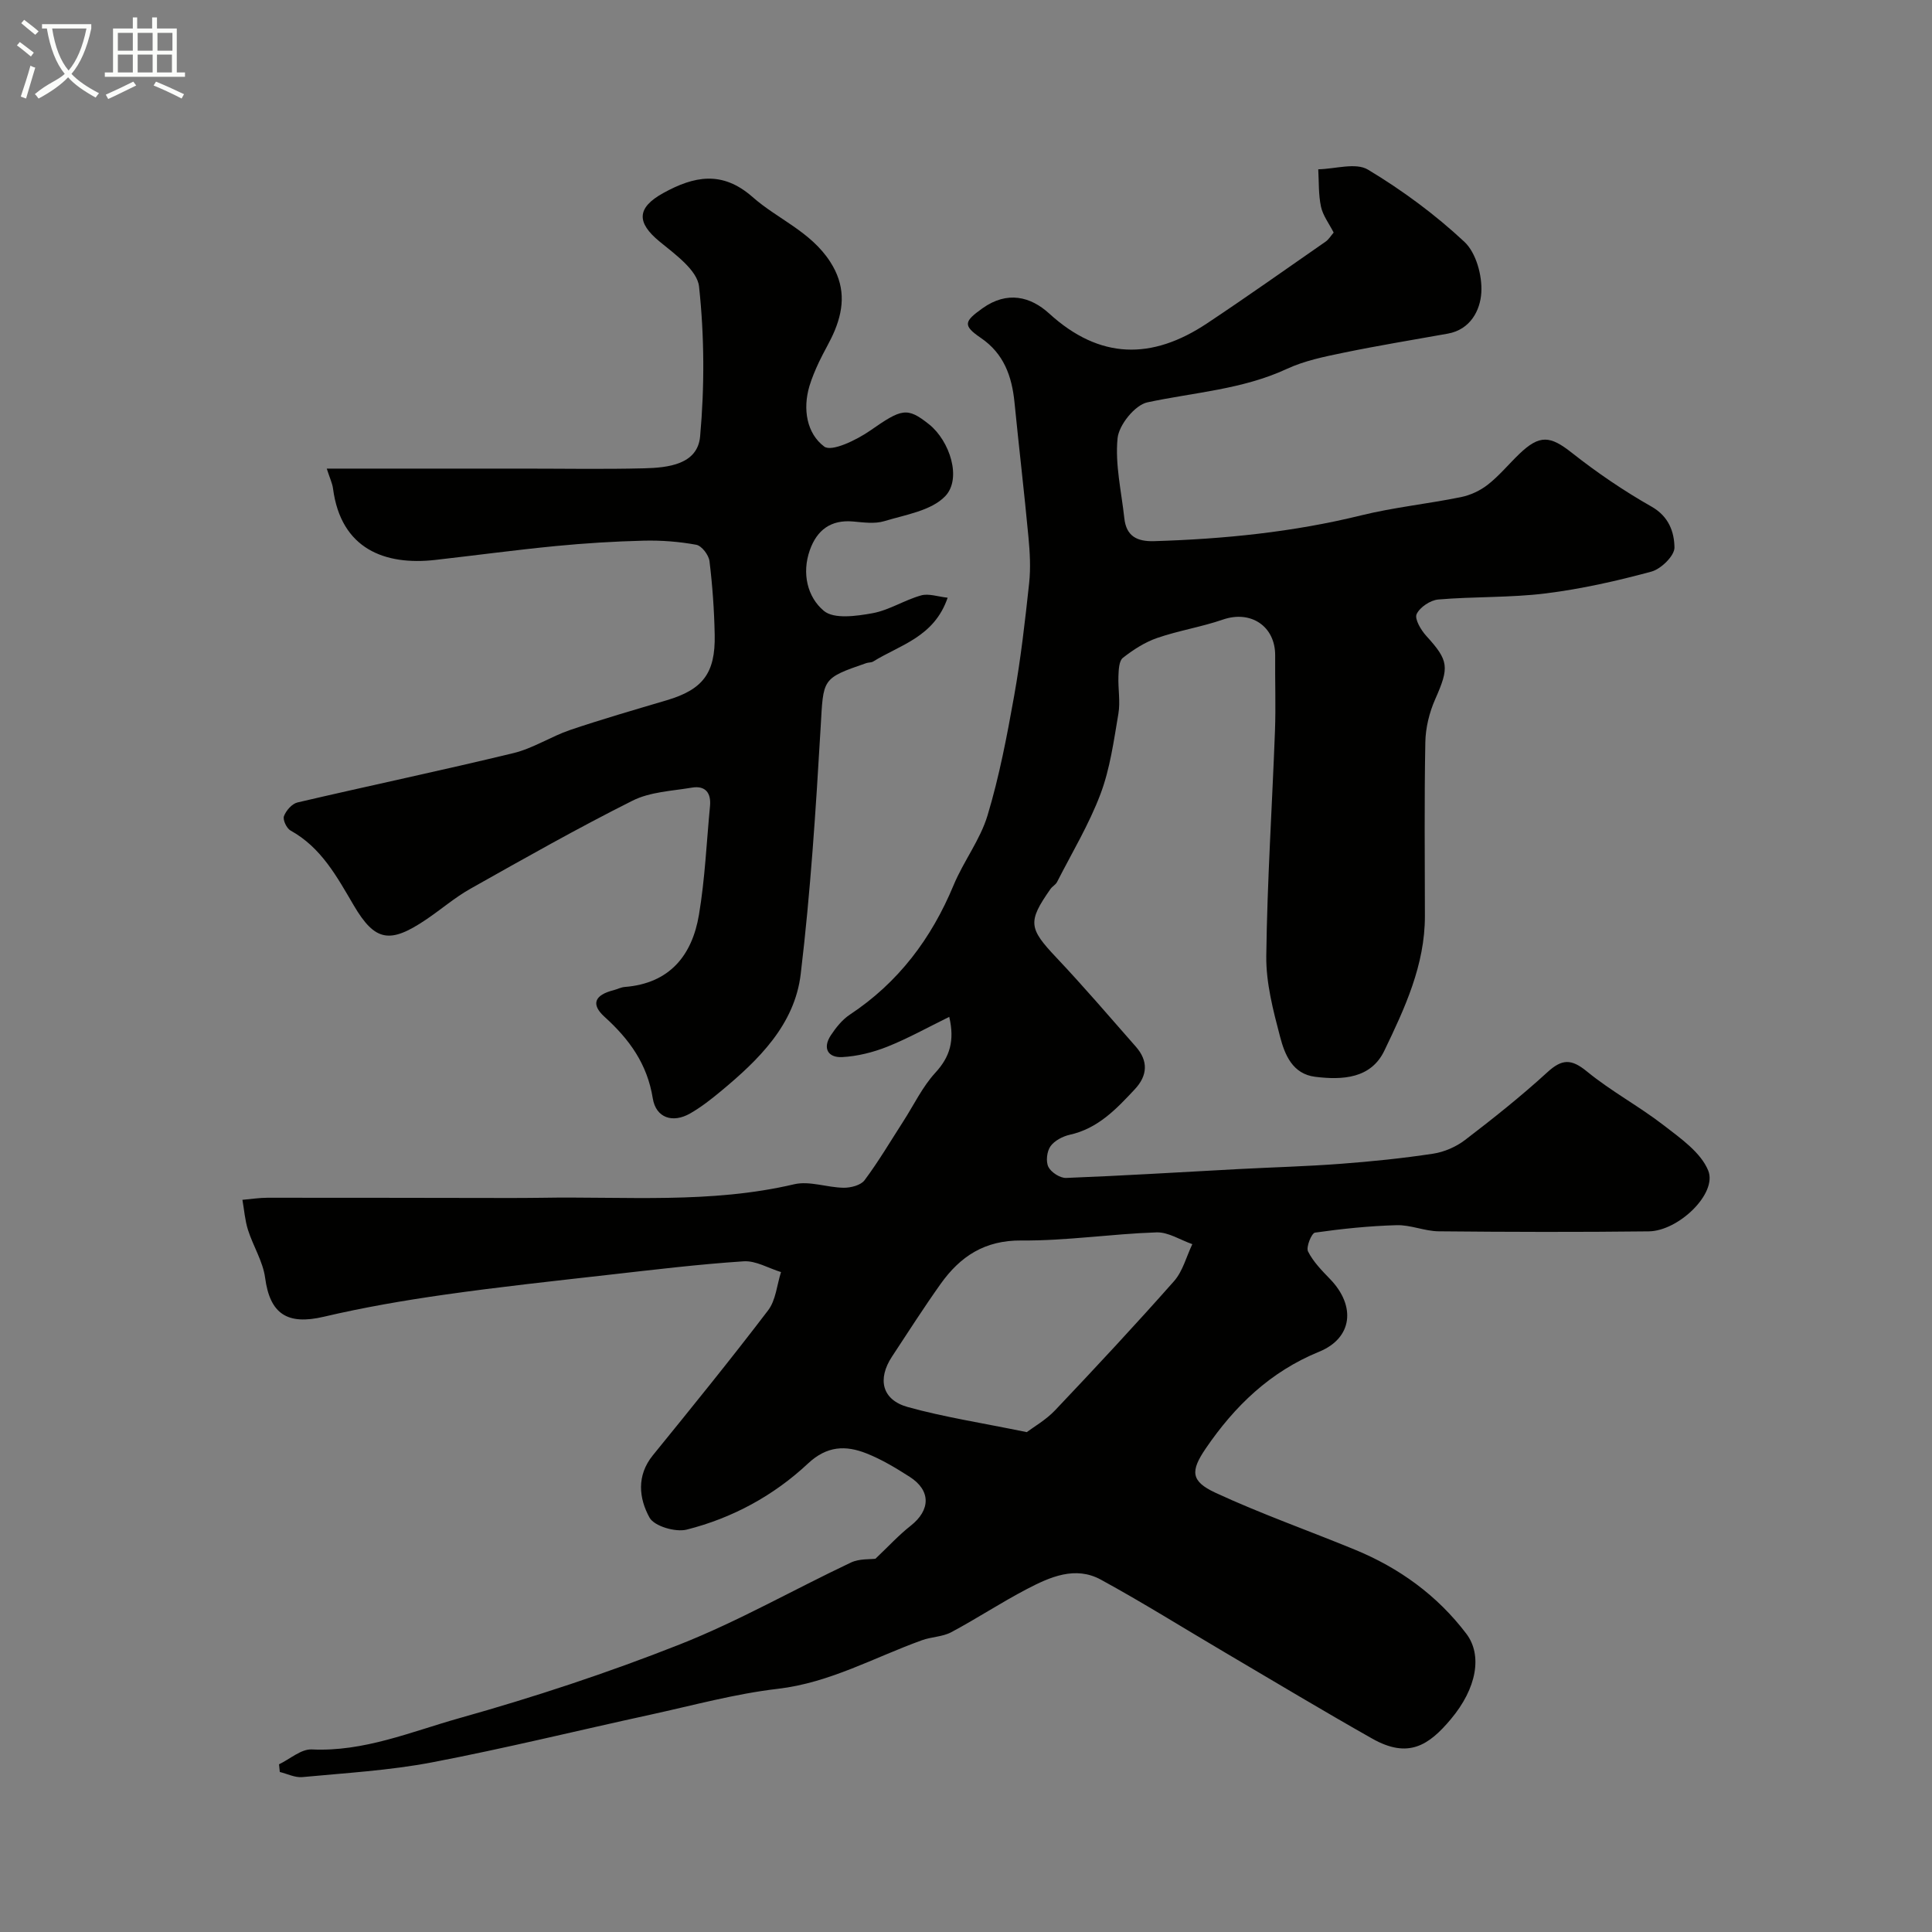 <svg enable-background="new 0 0 400 400" viewBox="0 0 400 400" xmlns="http://www.w3.org/2000/svg"><rect x="0" y="0" width="400" height="400" fill="#808080" stroke="none"/><path d="m6.4 11.7c-1-.8-1.9-1.6-2.9-2.3l.6-.7c.9.7 1.9 1.4 2.9 2.2zm-2.1 8.3c.7-2.1 1.4-4.2 2-6.4.2.1.6.3 1 .4-.7 2.3-1.3 4.4-1.9 6.4zm3-12.8c-1.1-.9-2.1-1.7-2.9-2.4l.6-.7c1 .8 2 1.5 3 2.4zm1.4-1.3v-.9h10.2v.9c-.9 4.2-2.3 7.3-4.1 9.4 1.3 1.4 3.2 2.7 5.7 4-.2.2-.4.5-.7.9-2.5-1.4-4.4-2.7-5.7-4.2-1.4 1.5-3.5 3-6.1 4.4 0 0 0 0-.1-.1-.3-.4-.5-.7-.7-.8 2.7-2.3 4.7-2.8 6.2-4.2-1.8-2.2-3-5.3-3.7-9.4zm9.2 0h-7.1c.6 3.8 1.7 6.7 3.4 8.7 1.7-2 2.9-4.8 3.7-8.7z" fill="#fbfcfa"/><path d="m31.6 3.6h.9v2.3h4.1v9.1h1.7v.9h-16.6v-.9h1.7v-9.1h4.1v-2.3h.9v2.3h3.1v-2.3zm-4 13.3.6.8c-1.9.9-3.8 1.9-5.8 2.8-.2-.3-.3-.6-.5-.9 2-.9 3.9-1.8 5.7-2.7zm-3.2-10.1v3.7h3.1v-3.7zm0 4.5v3.7h3.1v-3.7zm4.1-4.5v3.7h3.1v-3.7zm0 4.5v3.7h3.1v-3.7zm9.1 9.1c-2.1-1.1-4.1-2-5.8-2.7l.5-.8c2.2.9 4.1 1.8 5.8 2.6zm-1.9-13.6h-3.1v3.7h3.1zm-3.2 4.5v3.7h3.1v-3.7z" fill="#fbfcfa"/><g fill="#010100"><path d="m57.77 365.28c2.26-1.08 4.57-3.18 6.77-3.08 10.81.52 20.61-3.68 30.58-6.48 15.42-4.33 30.72-9.37 45.62-15.26 12.15-4.8 23.6-11.36 35.45-16.96 1.75-.82 3.98-.63 5.06-.78 2.71-2.57 4.85-4.91 7.31-6.84 4.11-3.24 4.2-7.29-.22-10.12-2.86-1.83-5.81-3.61-8.95-4.85-4.3-1.7-8.18-1.59-12.12 2.11-7.1 6.65-15.66 11.29-25.1 13.67-2.32.58-6.7-.7-7.69-2.48-2.19-3.97-2.74-8.69.69-12.91 8.06-9.92 16.12-19.85 23.86-30.01 1.6-2.1 1.82-5.25 2.67-7.92-2.58-.79-5.21-2.39-7.72-2.23-9.32.61-18.61 1.74-27.9 2.79-11.38 1.29-22.78 2.51-34.12 4.13-8.36 1.19-16.71 2.63-24.93 4.56-7.54 1.77-11.14-.57-12.14-8.07-.46-3.4-2.49-6.57-3.55-9.92-.63-1.99-.78-4.14-1.15-6.22 1.75-.15 3.5-.43 5.25-.43 16.36-.01 32.72.03 49.09.05 2.5 0 5 0 7.5-.04 17.49-.31 35.05 1.27 52.39-2.8 3.18-.75 6.82.68 10.25.72 1.47.02 3.55-.51 4.33-1.56 2.9-3.88 5.37-8.08 8-12.16 2.19-3.39 3.96-7.16 6.65-10.09 3.03-3.29 4.03-6.65 2.88-11.57-4.39 2.15-8.49 4.45-12.83 6.18-2.94 1.17-6.18 1.98-9.33 2.15-2.95.15-4.12-1.84-2.35-4.52 1.06-1.6 2.36-3.23 3.93-4.27 10.05-6.65 16.89-15.75 21.48-26.8 2.05-4.94 5.51-9.39 7.03-14.45 2.43-8.06 4.02-16.4 5.5-24.7 1.38-7.73 2.27-15.55 3.11-23.36.34-3.15.16-6.39-.14-9.56-.87-9.31-1.97-18.59-2.89-27.9-.54-5.41-2.21-10.1-6.97-13.34-3.82-2.6-3.43-3.44.37-6.15 5.11-3.64 9.94-2.4 13.76 1.08 10.52 9.61 21.32 9.62 32.66 2.09 8.29-5.51 16.41-11.27 24.59-16.95.65-.45 1.08-1.2 1.67-1.88-.95-1.86-2.22-3.51-2.62-5.34-.54-2.51-.42-5.16-.57-7.76 3.48-.06 7.76-1.45 10.29.07 7.11 4.27 13.91 9.29 19.97 14.95 2.43 2.27 3.72 7.02 3.5 10.52-.22 3.61-2.22 7.65-6.96 8.49-7.2 1.29-14.43 2.47-21.59 3.95-3.97.82-8.06 1.65-11.7 3.34-9.23 4.28-19.2 4.86-28.88 6.93-2.58.55-5.91 4.68-6.18 7.44-.54 5.42.8 11.03 1.4 16.56.4 3.7 2.61 4.85 6.18 4.74 14.46-.44 28.76-1.87 42.86-5.34 6.78-1.67 13.8-2.38 20.66-3.78 1.98-.4 4.02-1.36 5.6-2.61 2.34-1.84 4.27-4.2 6.43-6.28 4.27-4.12 6.46-3.81 10.93-.28 5.21 4.11 10.75 7.88 16.51 11.15 3.59 2.04 4.69 5.29 4.73 8.46.02 1.7-2.77 4.44-4.76 4.98-7.19 1.95-14.52 3.6-21.91 4.52-7.35.91-14.84.63-22.23 1.26-1.64.14-3.81 1.59-4.48 3.02-.47 1.01.89 3.3 1.99 4.51 4.69 5.14 4.79 6.48 1.86 13.1-1.22 2.75-2 5.93-2.05 8.93-.23 11.99-.1 24-.09 35.99.01 10.13-4.17 19.08-8.4 27.87-2.77 5.77-8.65 6.1-14.31 5.4-4.69-.58-6.29-4.56-7.26-8.24-1.44-5.48-2.94-11.19-2.87-16.78.19-15.54 1.22-31.07 1.8-46.6.19-5.19-.01-10.39.04-15.58.05-6.09-5.05-9.46-10.83-7.46-4.44 1.53-9.15 2.27-13.59 3.8-2.56.88-4.97 2.44-7.11 4.12-.81.64-.87 2.48-.92 3.79-.1 2.59.42 5.26-.01 7.78-.95 5.6-1.72 11.35-3.7 16.61-2.38 6.31-5.92 12.19-9 18.23-.29.57-.99.91-1.36 1.45-4.77 6.8-4.5 8.14 1.23 14.21 5.66 5.99 11.02 12.26 16.46 18.45 2.59 2.95 2.42 5.98-.24 8.81-3.81 4.08-7.62 8.12-13.46 9.41-1.47.33-3.18 1.23-4 2.4-.74 1.06-.98 3.14-.42 4.26s2.42 2.32 3.66 2.28c11.88-.46 23.74-1.2 35.61-1.83 7.1-.38 14.21-.56 21.29-1.1 6.38-.48 12.76-1.13 19.08-2.09 2.32-.35 4.77-1.42 6.64-2.85 5.83-4.46 11.6-9.05 17.01-14 3.03-2.78 4.96-2.84 8.2-.18 5 4.1 10.8 7.2 15.92 11.16 3.48 2.69 7.67 5.61 9.2 9.37 1.92 4.73-6.14 12.51-12.32 12.58-14.5.17-29 .13-43.49-.01-2.9-.03-5.81-1.35-8.7-1.27-5.65.16-11.3.74-16.9 1.54-.71.1-1.89 3-1.45 3.89 1.07 2.14 2.87 3.97 4.57 5.73 5.38 5.57 4.66 12.21-2.27 15.04-10.13 4.14-17.48 11.24-23.48 20.04-3.18 4.67-3.12 6.77 2 9.15 9.4 4.36 19.23 7.82 28.83 11.77 9.22 3.78 17.1 9.48 23.13 17.43 3.34 4.41 2.2 11.26-3.22 17.7-4.57 5.45-8.82 8.22-16.27 4.01-10.22-5.78-20.29-11.83-30.41-17.79-8.58-5.05-17.02-10.34-25.75-15.11-5.31-2.91-10.56-.56-15.36 1.95-5.31 2.77-10.34 6.1-15.63 8.92-1.8.96-4.1.95-6.06 1.66-9.87 3.55-19.06 8.8-29.84 10.06-8.86 1.03-17.56 3.43-26.31 5.34-15.11 3.29-30.13 6.99-45.31 9.89-8.82 1.68-17.87 2.2-26.84 3.05-1.51.14-3.11-.68-4.66-1.06-.06-.53-.11-1.06-.16-1.59zm154.81-68.77c1.41-1.07 3.95-2.51 5.87-4.53 8.33-8.79 16.6-17.66 24.62-26.73 1.82-2.06 2.55-5.08 3.79-7.66-2.48-.86-4.98-2.52-7.42-2.44-9.33.31-18.64 1.76-27.95 1.68-7.63-.07-12.69 3.3-16.75 9-3.49 4.91-6.74 9.99-10.05 15.02-3.1 4.71-2.08 8.99 3.28 10.47 7.5 2.08 15.24 3.26 24.61 5.19z"/><path d="m196.2 123.75c-2.79 8.16-9.86 9.76-15.42 13.21-.39.24-.96.17-1.42.33-9.29 3.19-8.87 3.22-9.45 13.23-1 17.07-2.1 34.17-4.13 51.14-1.25 10.5-8.7 17.77-16.55 24.28-2 1.66-4.08 3.29-6.33 4.58-3.6 2.07-7.09.96-7.75-3.12-1.14-7.11-4.84-12.22-9.97-16.86-2.91-2.63-2.06-4.54 1.85-5.53.78-.2 1.53-.61 2.32-.67 9.27-.73 13.94-6.5 15.36-14.94 1.25-7.42 1.57-15 2.29-22.51.26-2.73-.96-4.29-3.75-3.82-4.15.7-8.65.87-12.29 2.7-11.38 5.7-22.47 11.99-33.56 18.23-3.25 1.83-6.11 4.32-9.22 6.41-7.42 5-10.52 4.55-14.92-2.93-3.51-5.97-6.73-12-13.11-15.53-.81-.45-1.64-2.22-1.36-2.97.43-1.16 1.67-2.58 2.8-2.84 14.89-3.48 29.86-6.62 44.72-10.22 4.06-.98 7.74-3.43 11.74-4.79 6.6-2.23 13.31-4.17 19.99-6.15 7.45-2.21 10.09-5.58 9.93-13.53-.1-5.1-.46-10.22-1.08-15.28-.16-1.27-1.61-3.17-2.73-3.38-3.57-.66-7.27-.94-10.9-.85-6.1.15-12.2.53-18.27 1.12-8.31.81-16.6 1.93-24.9 2.87-10.38 1.17-19.5-2.24-21.14-14.77-.14-1.09-.66-2.14-1.3-4.14h18.11 22.6c8.33 0 16.66.15 24.99-.06 4.96-.12 11.07-.79 11.6-6.59.93-10.28.89-20.78-.22-31.04-.36-3.38-4.94-6.67-8.16-9.31-4.79-3.93-4.8-6.99.77-10.06 6.3-3.47 12.16-4.73 18.48.84 5.2 4.58 12.01 7.13 16.05 13.38 3.1 4.79 2.96 9.36.97 14.21-.93 2.27-2.25 4.36-3.29 6.59-.75 1.61-1.46 3.27-1.97 4.97-1.42 4.78-.54 9.81 3.07 12.51 1.53 1.15 6.71-1.37 9.48-3.29 6.54-4.55 7.65-4.96 12.22-1.32 4.29 3.42 6.85 11.27 3.32 14.91-2.9 2.99-8.21 3.81-12.59 5.14-1.98.6-4.32.26-6.46.07-4.62-.41-7.48 1.78-8.95 5.92-1.7 4.78-.52 9.74 2.91 12.59 2.09 1.74 6.74 1.08 10.06.48 3.45-.63 6.61-2.72 10.04-3.68 1.56-.46 3.49.25 5.52.47z"/></g></svg>